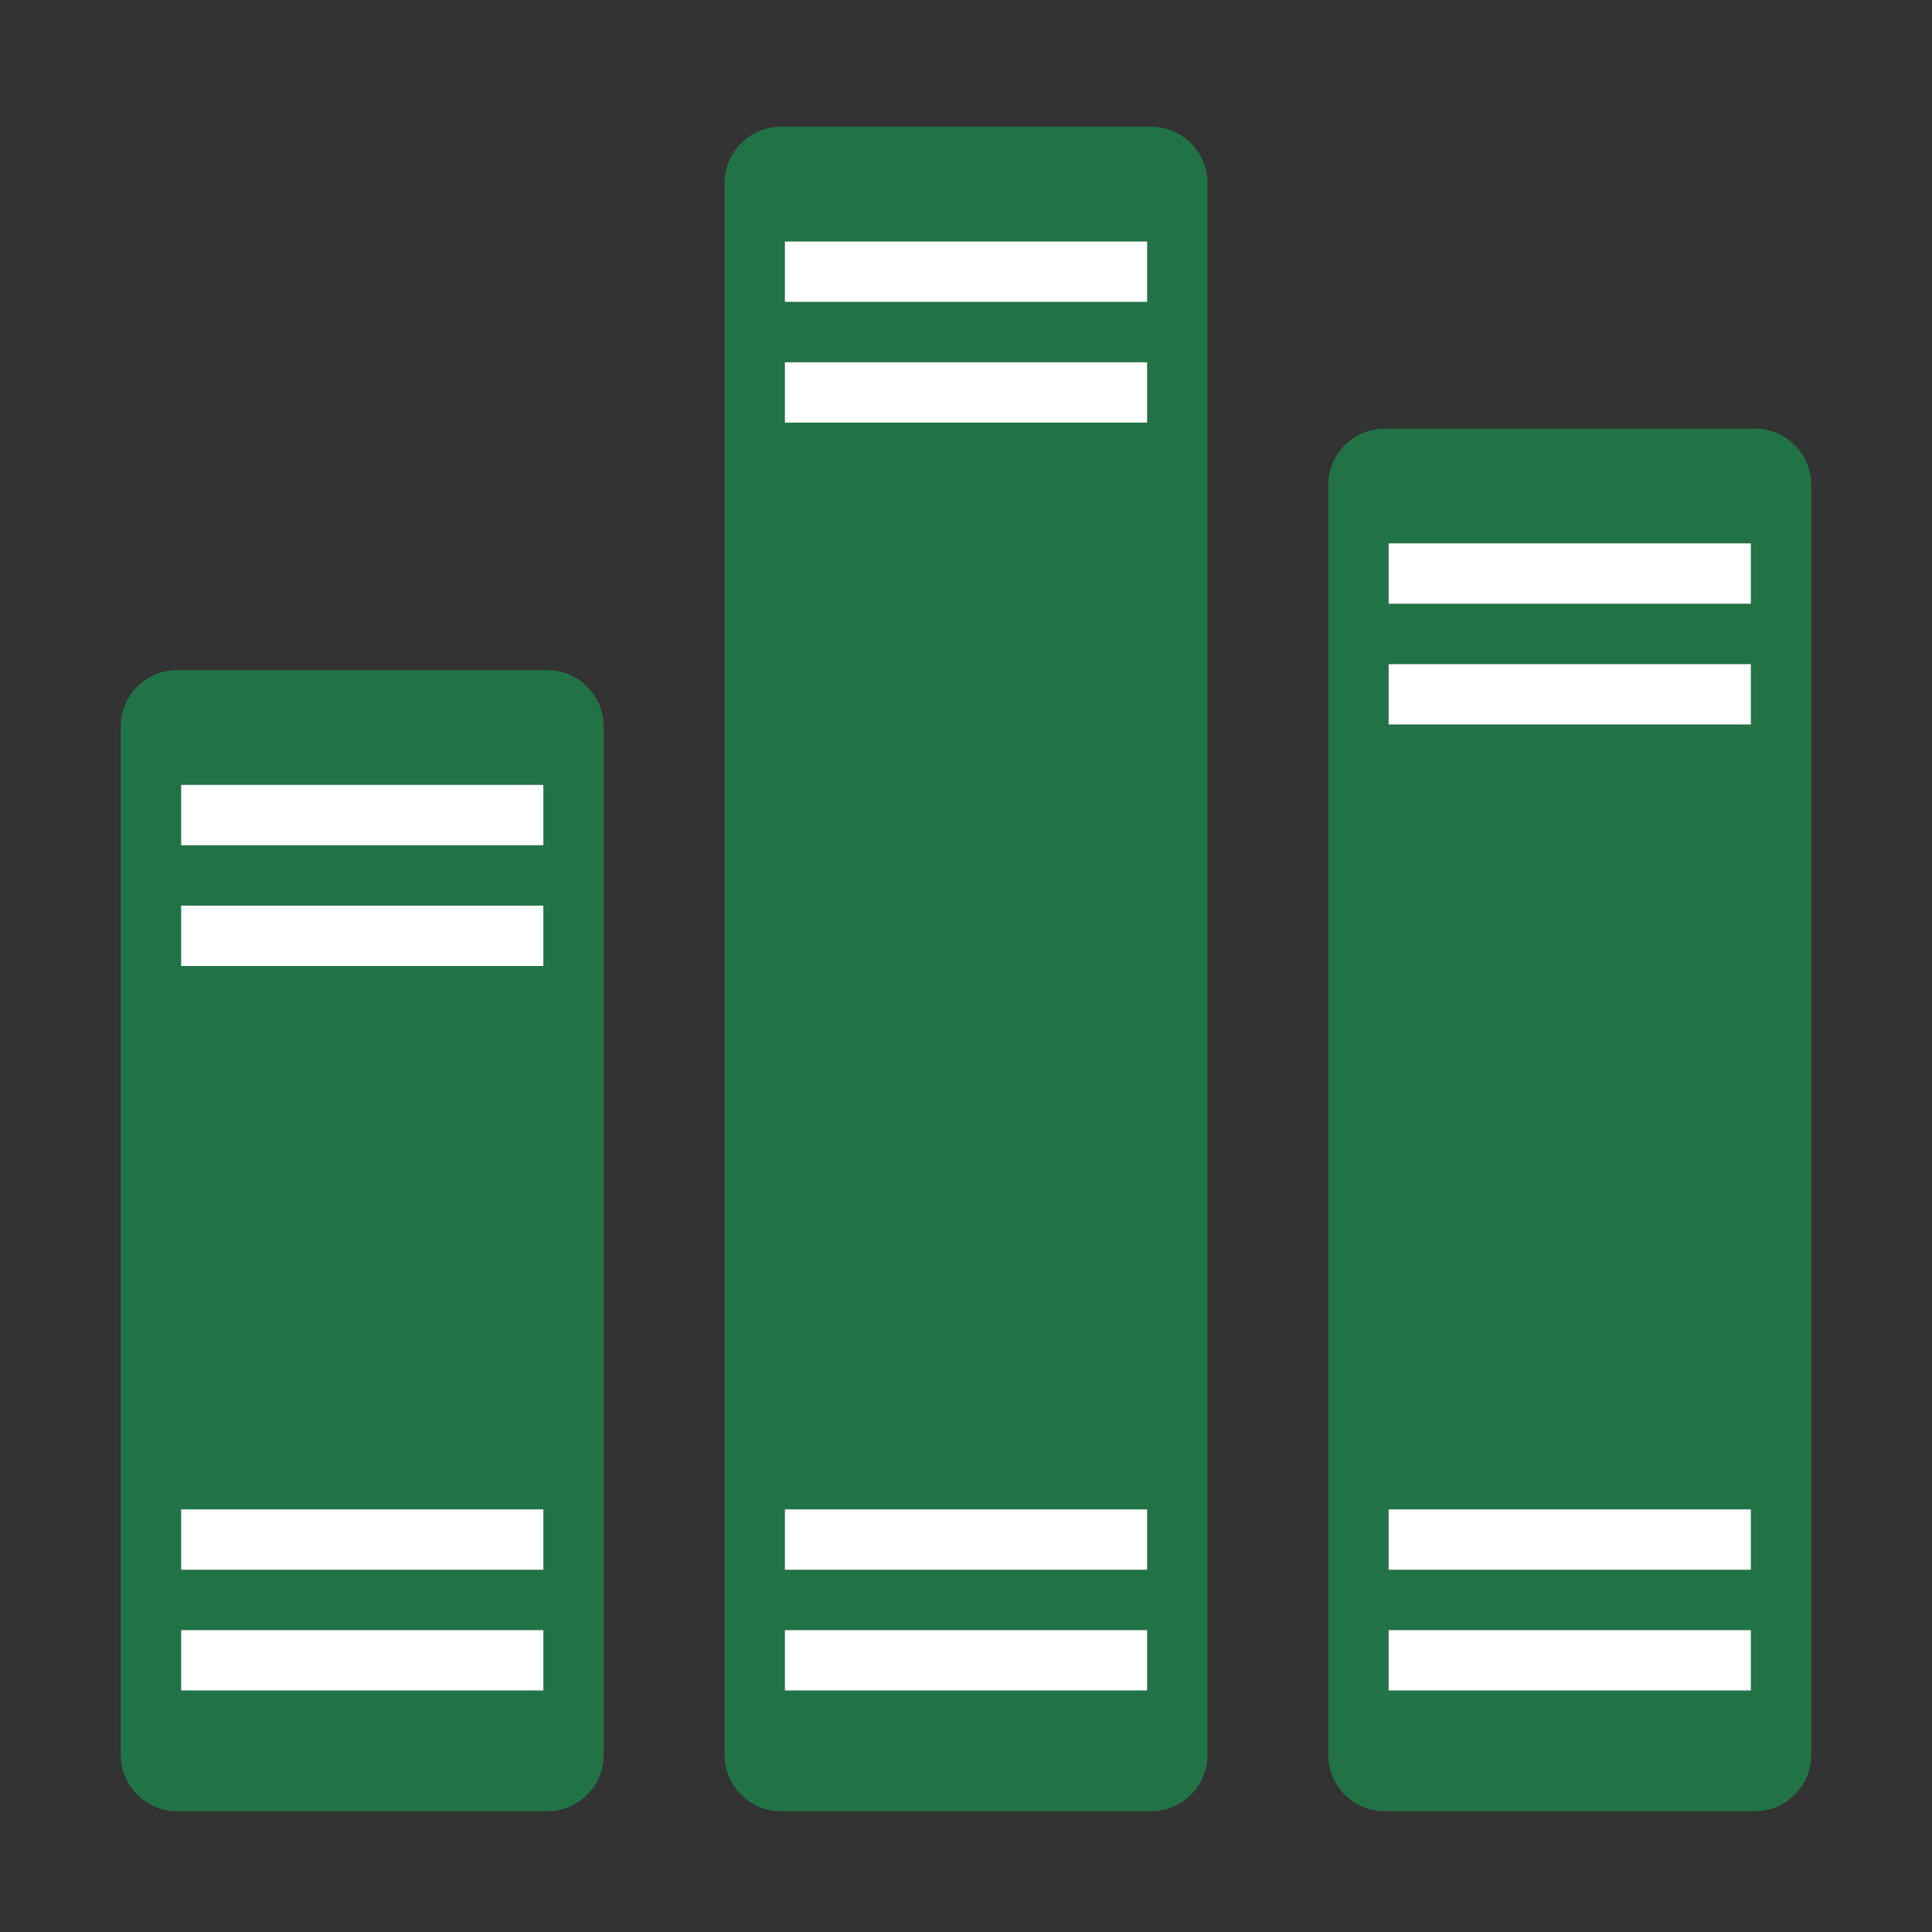 <svg version="1.1" id="Layer_1" xmlns="http://www.w3.org/2000/svg" xmlns:xlink="http://www.w3.org/1999/xlink" x="0px" y="0px" width="32px" height="32px" viewBox="0 0 32 32" enable-background="new 0 0 32 32" xml:space="preserve">
  <rect x="0" y="0" width="32" height="32" fill="#333333" stroke="none"/>
  <g id="icon">
    <path d="M9.067,11.1H2.933c-0.515,0,-0.933,0.418,-0.933,0.933v17.033c0,0.515,0.418,0.933,0.933,0.933h6.133c0.515,0,0.933,-0.418,0.933,-0.933V12.033C10,11.518,9.582,11.1,9.067,11.1zM9,28H3v-1h6V28zM9,26H3v-1h6V26zM9,16H3v-1h6V16zM9,14H3v-1h6V14z" fill="#217346"/>
    <path d="M9,14H3v-1h6V14zM9,15H3v1h6V15zM9,27H3v1h6V27zM9,25H3v1h6V25z" fill="#FFFFFF"/>
    <path d="M19.067,2.1h-6.133c-0.515,0,-0.933,0.418,-0.933,0.933v26.033c0,0.515,0.418,0.933,0.933,0.933h6.133c0.515,0,0.933,-0.418,0.933,-0.933V3.033C20,2.518,19.582,2.1,19.067,2.1zM19,28h-6v-1h6V28zM19,26h-6v-1h6V26zM19,7h-6V6h6V7zM19,5h-6V4h6V5z" fill="#217346"/>
    <path d="M19,5h-6V4h6V5zM19,6h-6v1h6V6zM19,27h-6v1h6V27zM19,25h-6v1h6V25z" fill="#FFFFFF"/>
    <path d="M29.067,7.1h-6.133c-0.515,0,-0.933,0.418,-0.933,0.933v21.033c0,0.515,0.418,0.933,0.933,0.933h6.133c0.515,0,0.933,-0.418,0.933,-0.933V8.033C30,7.518,29.582,7.1,29.067,7.1zM29,28h-6v-1h6V28zM29,26h-6v-1h6V26zM29,12h-6v-1h6V12zM29,10h-6V9h6V10z" fill="#217346"/>
    <path d="M29,10h-6V9h6V10zM29,11h-6v1h6V11zM29,27h-6v1h6V27zM29,25h-6v1h6V25z" fill="#FFFFFF"/>
  </g>
</svg>